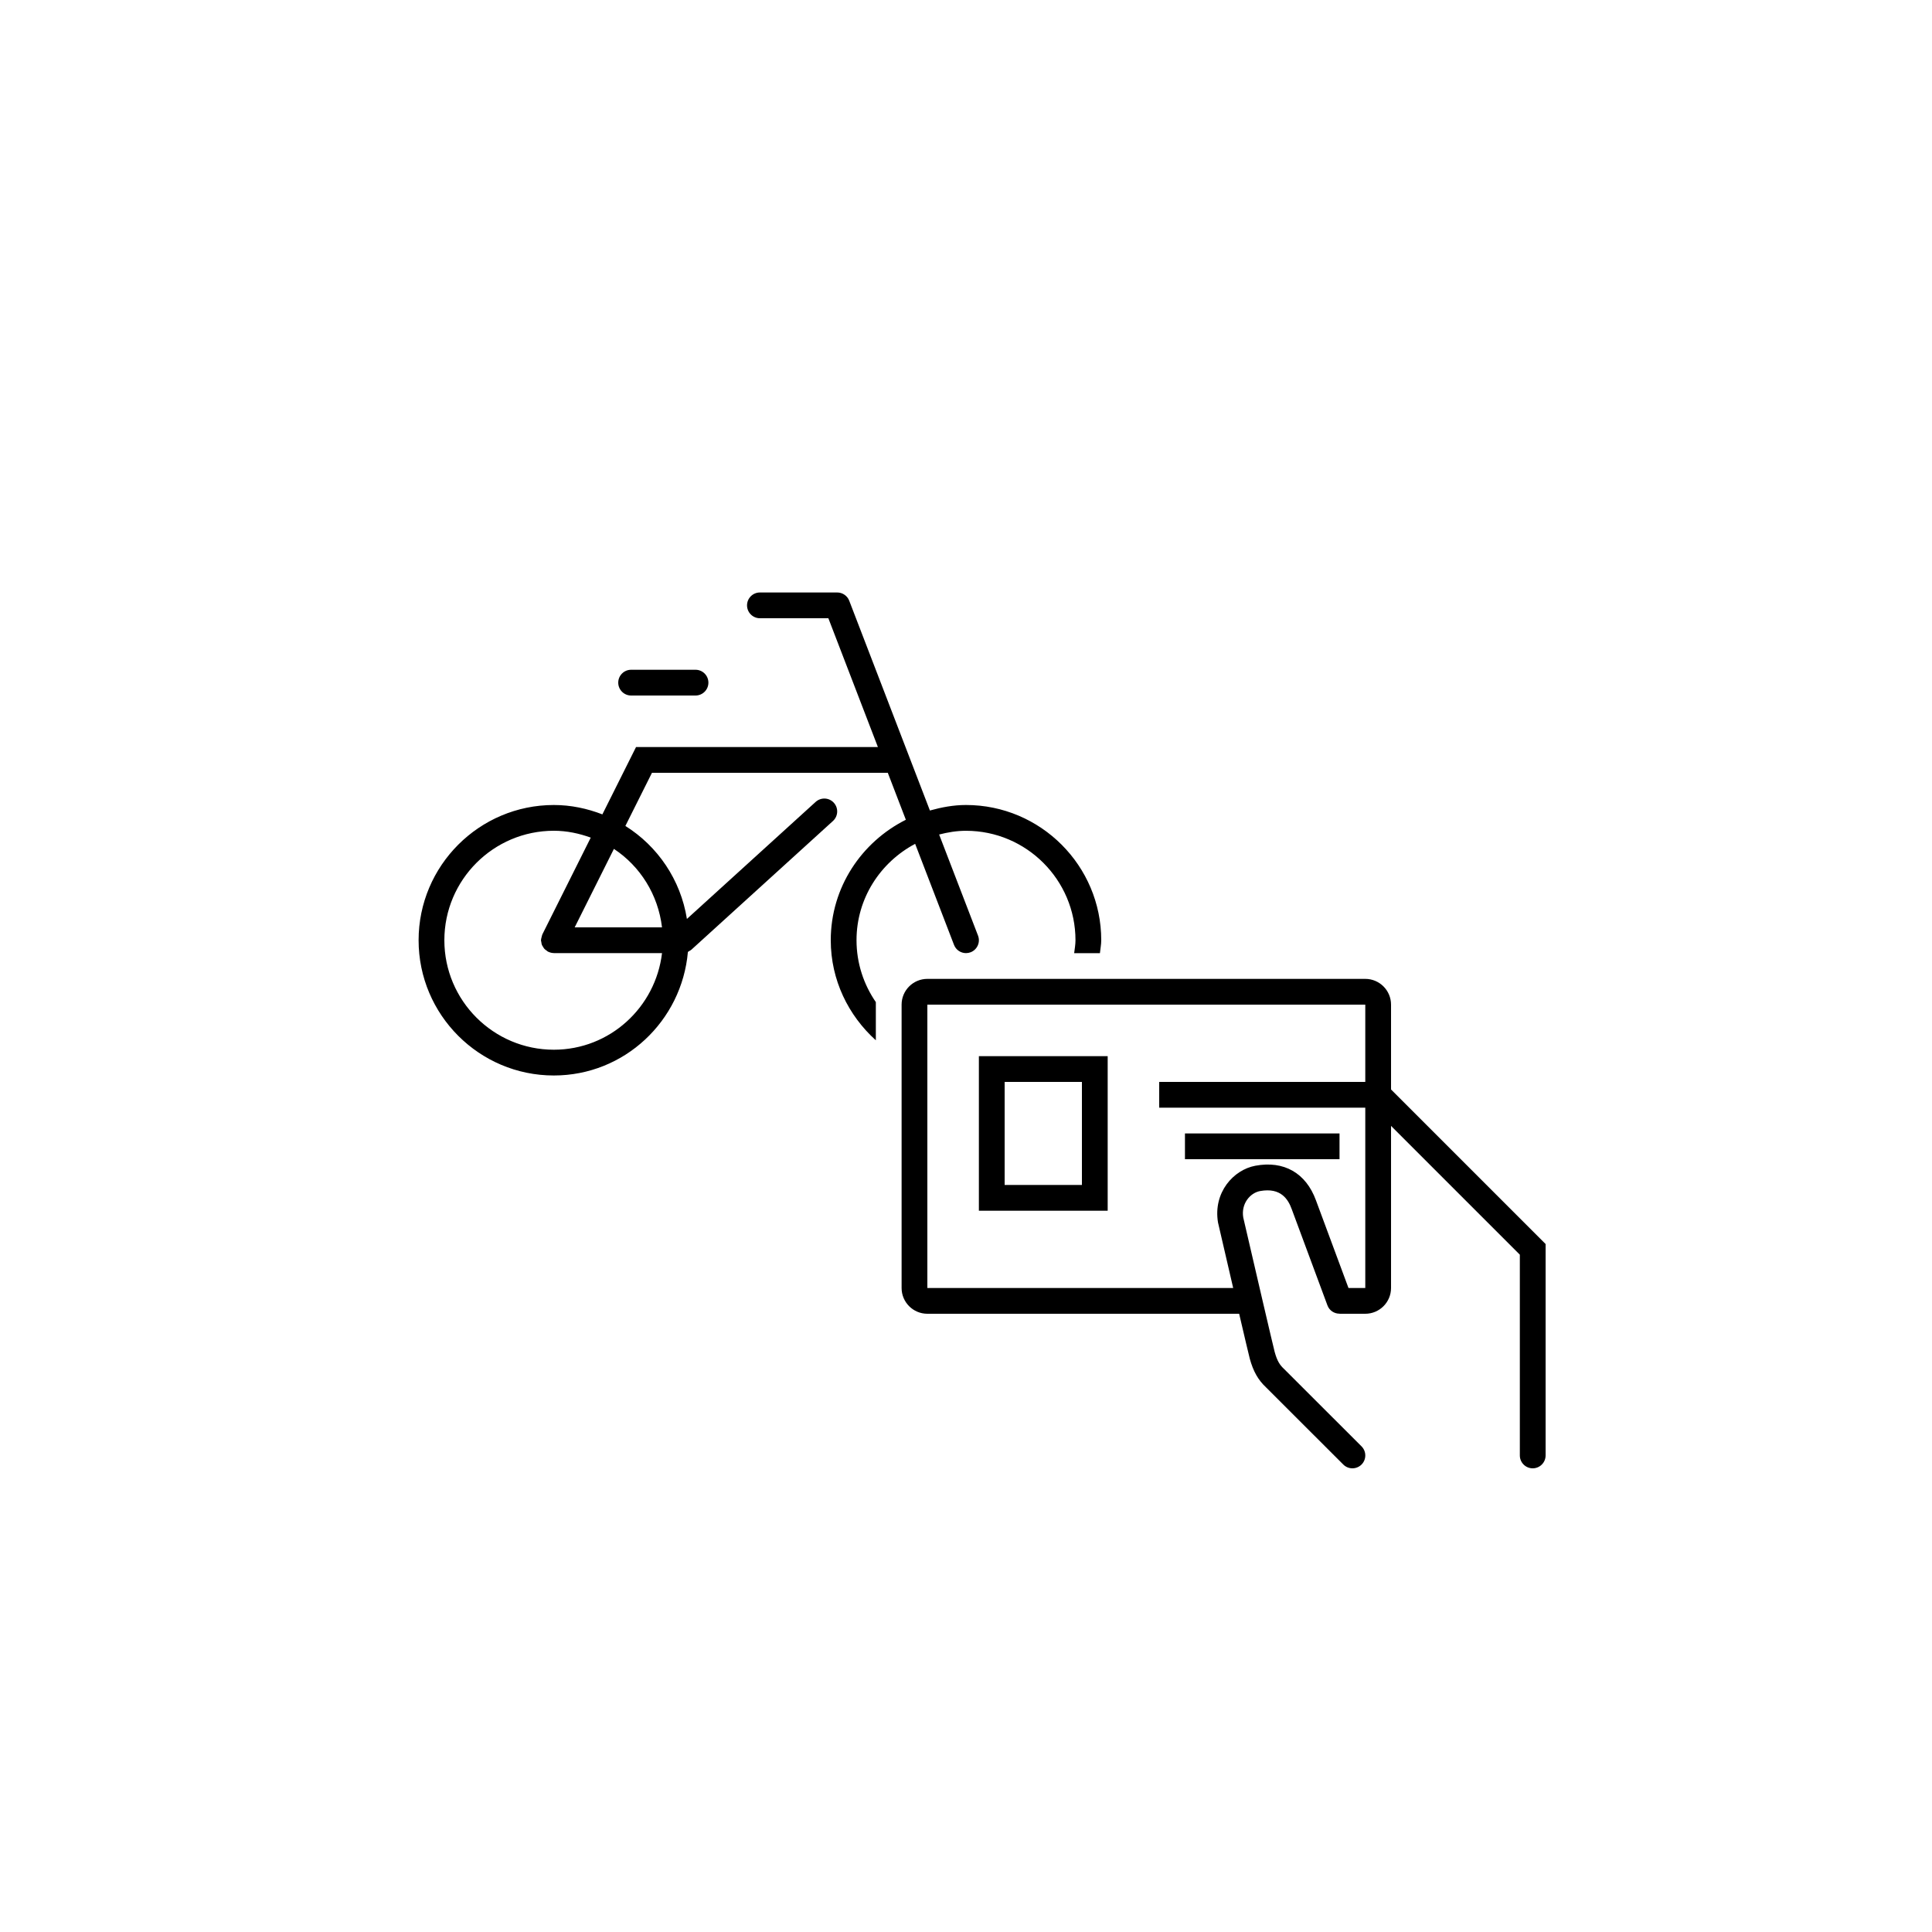 <?xml version="1.0" encoding="utf-8"?>
<!-- Generator: Adobe Illustrator 19.0.1, SVG Export Plug-In . SVG Version: 6.00 Build 0)  -->
<svg version="1.1" id="OV_tram_metro_bus" xmlns="http://www.w3.org/2000/svg" xmlns:xlink="http://www.w3.org/1999/xlink" x="0px"
	 y="0px" width="75px" height="75px" viewBox="0 0 75 75" enable-background="new 0 0 75 75" xml:space="preserve">
<g>
	<path fill="none" d="M21.5,37C21.5,37,21.5,37,21.5,37C21.5,37,21.5,37,21.5,37c-0.001,0-0.002-0.001-0.003-0.001
		c-0.074-0.001-0.143-0.019-0.207-0.049c-0.004-0.002-0.009-0.001-0.014-0.003c-0.022-0.011-0.036-0.03-0.056-0.043
		c-0.03-0.021-0.061-0.04-0.086-0.067c-0.022-0.023-0.035-0.05-0.052-0.077c-0.017-0.028-0.036-0.053-0.048-0.084
		c-0.013-0.034-0.016-0.069-0.021-0.105C21.011,36.546,21,36.525,21,36.5c0-0.005,0.003-0.01,0.003-0.015
		c0.001-0.033,0.012-0.065,0.02-0.099c0.008-0.032,0.012-0.065,0.026-0.095c0.002-0.005,0.002-0.01,0.004-0.015l1.88-3.76
		c-0.45-0.162-0.928-0.266-1.433-0.266c-2.343,0-4.25,1.906-4.25,4.25s1.907,4.25,4.25,4.25c2.172,0,3.949-1.644,4.199-3.75H21.5z"
		/>
	<path fill="none" d="M25.699,36c-0.151-1.271-0.847-2.373-1.867-3.046L22.309,36H25.699z"/>
	<rect x="39" y="42" fill="none" width="3" height="4"/>
	<path fill="none" d="M45,42h8v-3H36v11h11.871c-0.27-1.16-0.533-2.299-0.589-2.542c-0.195-1.169,0.602-2.046,1.448-2.204
		c1.11-0.209,1.968,0.284,2.354,1.342L52.348,50H53v-7h-8V42z M46,44h6v1h-6V44z M43,47h-5v-6h5V47z"/>
	<path d="M54,42.293V39c0-0.552-0.448-1-1-1H36c-0.552,0-1,0.448-1,1v11c0,0.552,0.448,1,1,1h12.104
		c0.208,0.893,0.382,1.632,0.413,1.746c0.135,0.492,0.326,0.827,0.631,1.112c0.079,0.078,2.998,2.995,2.998,2.995
		C52.244,56.951,52.372,57,52.5,57s0.256-0.049,0.354-0.146c0.195-0.195,0.195-0.512,0-0.707c-3.001-3.001-3.01-3.008-3.015-3.012
		c-0.151-0.142-0.258-0.294-0.356-0.652c-0.057-0.209-0.765-3.254-1.22-5.219c-0.09-0.542,0.269-0.955,0.651-1.027
		c0.816-0.149,1.095,0.329,1.232,0.705l1.385,3.732c0.074,0.202,0.265,0.323,0.468,0.323L52,51h1c0.552,0,1-0.448,1-1v-6.293l5,5
		V56.5c0,0.276,0.224,0.5,0.5,0.5s0.5-0.224,0.5-0.5v-8.207L54,42.293z M53,50h-0.652l-1.263-3.404
		c-0.387-1.058-1.244-1.551-2.354-1.342c-0.846,0.158-1.643,1.035-1.448,2.204c0.056,0.243,0.32,1.382,0.589,2.542H36V39h17v3h-8v1
		h8V50z"/>
	<path d="M38,41v6h5v-6H38z M42,46h-3v-4h3V46z"/>
	<rect x="46" y="44" width="6" height="1"/>
	<path d="M42.699,37c0.016-0.167,0.051-0.329,0.051-0.5c0-2.895-2.355-5.25-5.25-5.25c-0.488,0-0.952,0.089-1.401,0.214
		l-3.132-8.144C32.893,23.127,32.707,23,32.5,23h-3c-0.276,0-0.5,0.224-0.5,0.5s0.224,0.5,0.5,0.5h2.657l1.923,5h-9.389
		l-1.307,2.614c-0.587-0.227-1.218-0.364-1.884-0.364c-2.895,0-5.25,2.355-5.25,5.25s2.355,5.25,5.25,5.25
		c2.739,0,4.969-2.116,5.204-4.796c0.019-0.009,0.034-0.024,0.052-0.035c0.027-0.016,0.056-0.027,0.08-0.049l5.5-5
		c0.204-0.186,0.219-0.502,0.034-0.706c-0.185-0.206-0.502-0.22-0.707-0.034l-4.997,4.543c-0.244-1.522-1.133-2.821-2.389-3.61
		L25.309,30h9.155l0.701,1.823c-1.72,0.863-2.915,2.625-2.915,4.677c0,1.545,0.684,2.923,1.75,3.884v-1.482
		c-0.471-0.684-0.75-1.511-0.75-2.403c0-1.627,0.929-3.027,2.276-3.741l1.508,3.92C37.11,36.878,37.299,37,37.5,37
		c0.06,0,0.121-0.011,0.18-0.033c0.257-0.1,0.386-0.389,0.287-0.646l-1.51-3.925c0.336-0.086,0.681-0.145,1.043-0.145
		c2.343,0,4.25,1.906,4.25,4.25c0,0.171-0.031,0.334-0.051,0.5H42.699z M21.5,40.75c-2.343,0-4.25-1.906-4.25-4.25
		s1.907-4.25,4.25-4.25c0.505,0,0.983,0.104,1.433,0.266l-1.88,3.76c-0.002,0.005-0.002,0.01-0.004,0.015
		c-0.014,0.03-0.018,0.063-0.026,0.095c-0.008,0.033-0.019,0.065-0.02,0.099c0,0.005-0.003,0.01-0.003,0.015
		c0,0.025,0.011,0.046,0.014,0.07c0.005,0.036,0.008,0.071,0.021,0.105c0.012,0.031,0.03,0.057,0.048,0.084
		c0.016,0.027,0.03,0.054,0.052,0.077c0.025,0.027,0.056,0.046,0.086,0.067c0.02,0.014,0.034,0.032,0.056,0.043
		c0.004,0.002,0.009,0.001,0.014,0.003c0.063,0.03,0.132,0.048,0.207,0.049c0.001,0,0.002,0.001,0.003,0.001c0,0,0,0,0,0
		c0,0,0,0,0,0h4.199C25.449,39.106,23.672,40.75,21.5,40.75z M25.699,36h-3.39l1.523-3.046C24.852,33.627,25.548,34.729,25.699,36z"
		/>
	<path d="M24.5,26c-0.276,0-0.5,0.224-0.5,0.5s0.224,0.5,0.5,0.5H27c0.276,0,0.5-0.224,0.5-0.5S27.276,26,27,26H24.5z"/>
</g>
</svg>
